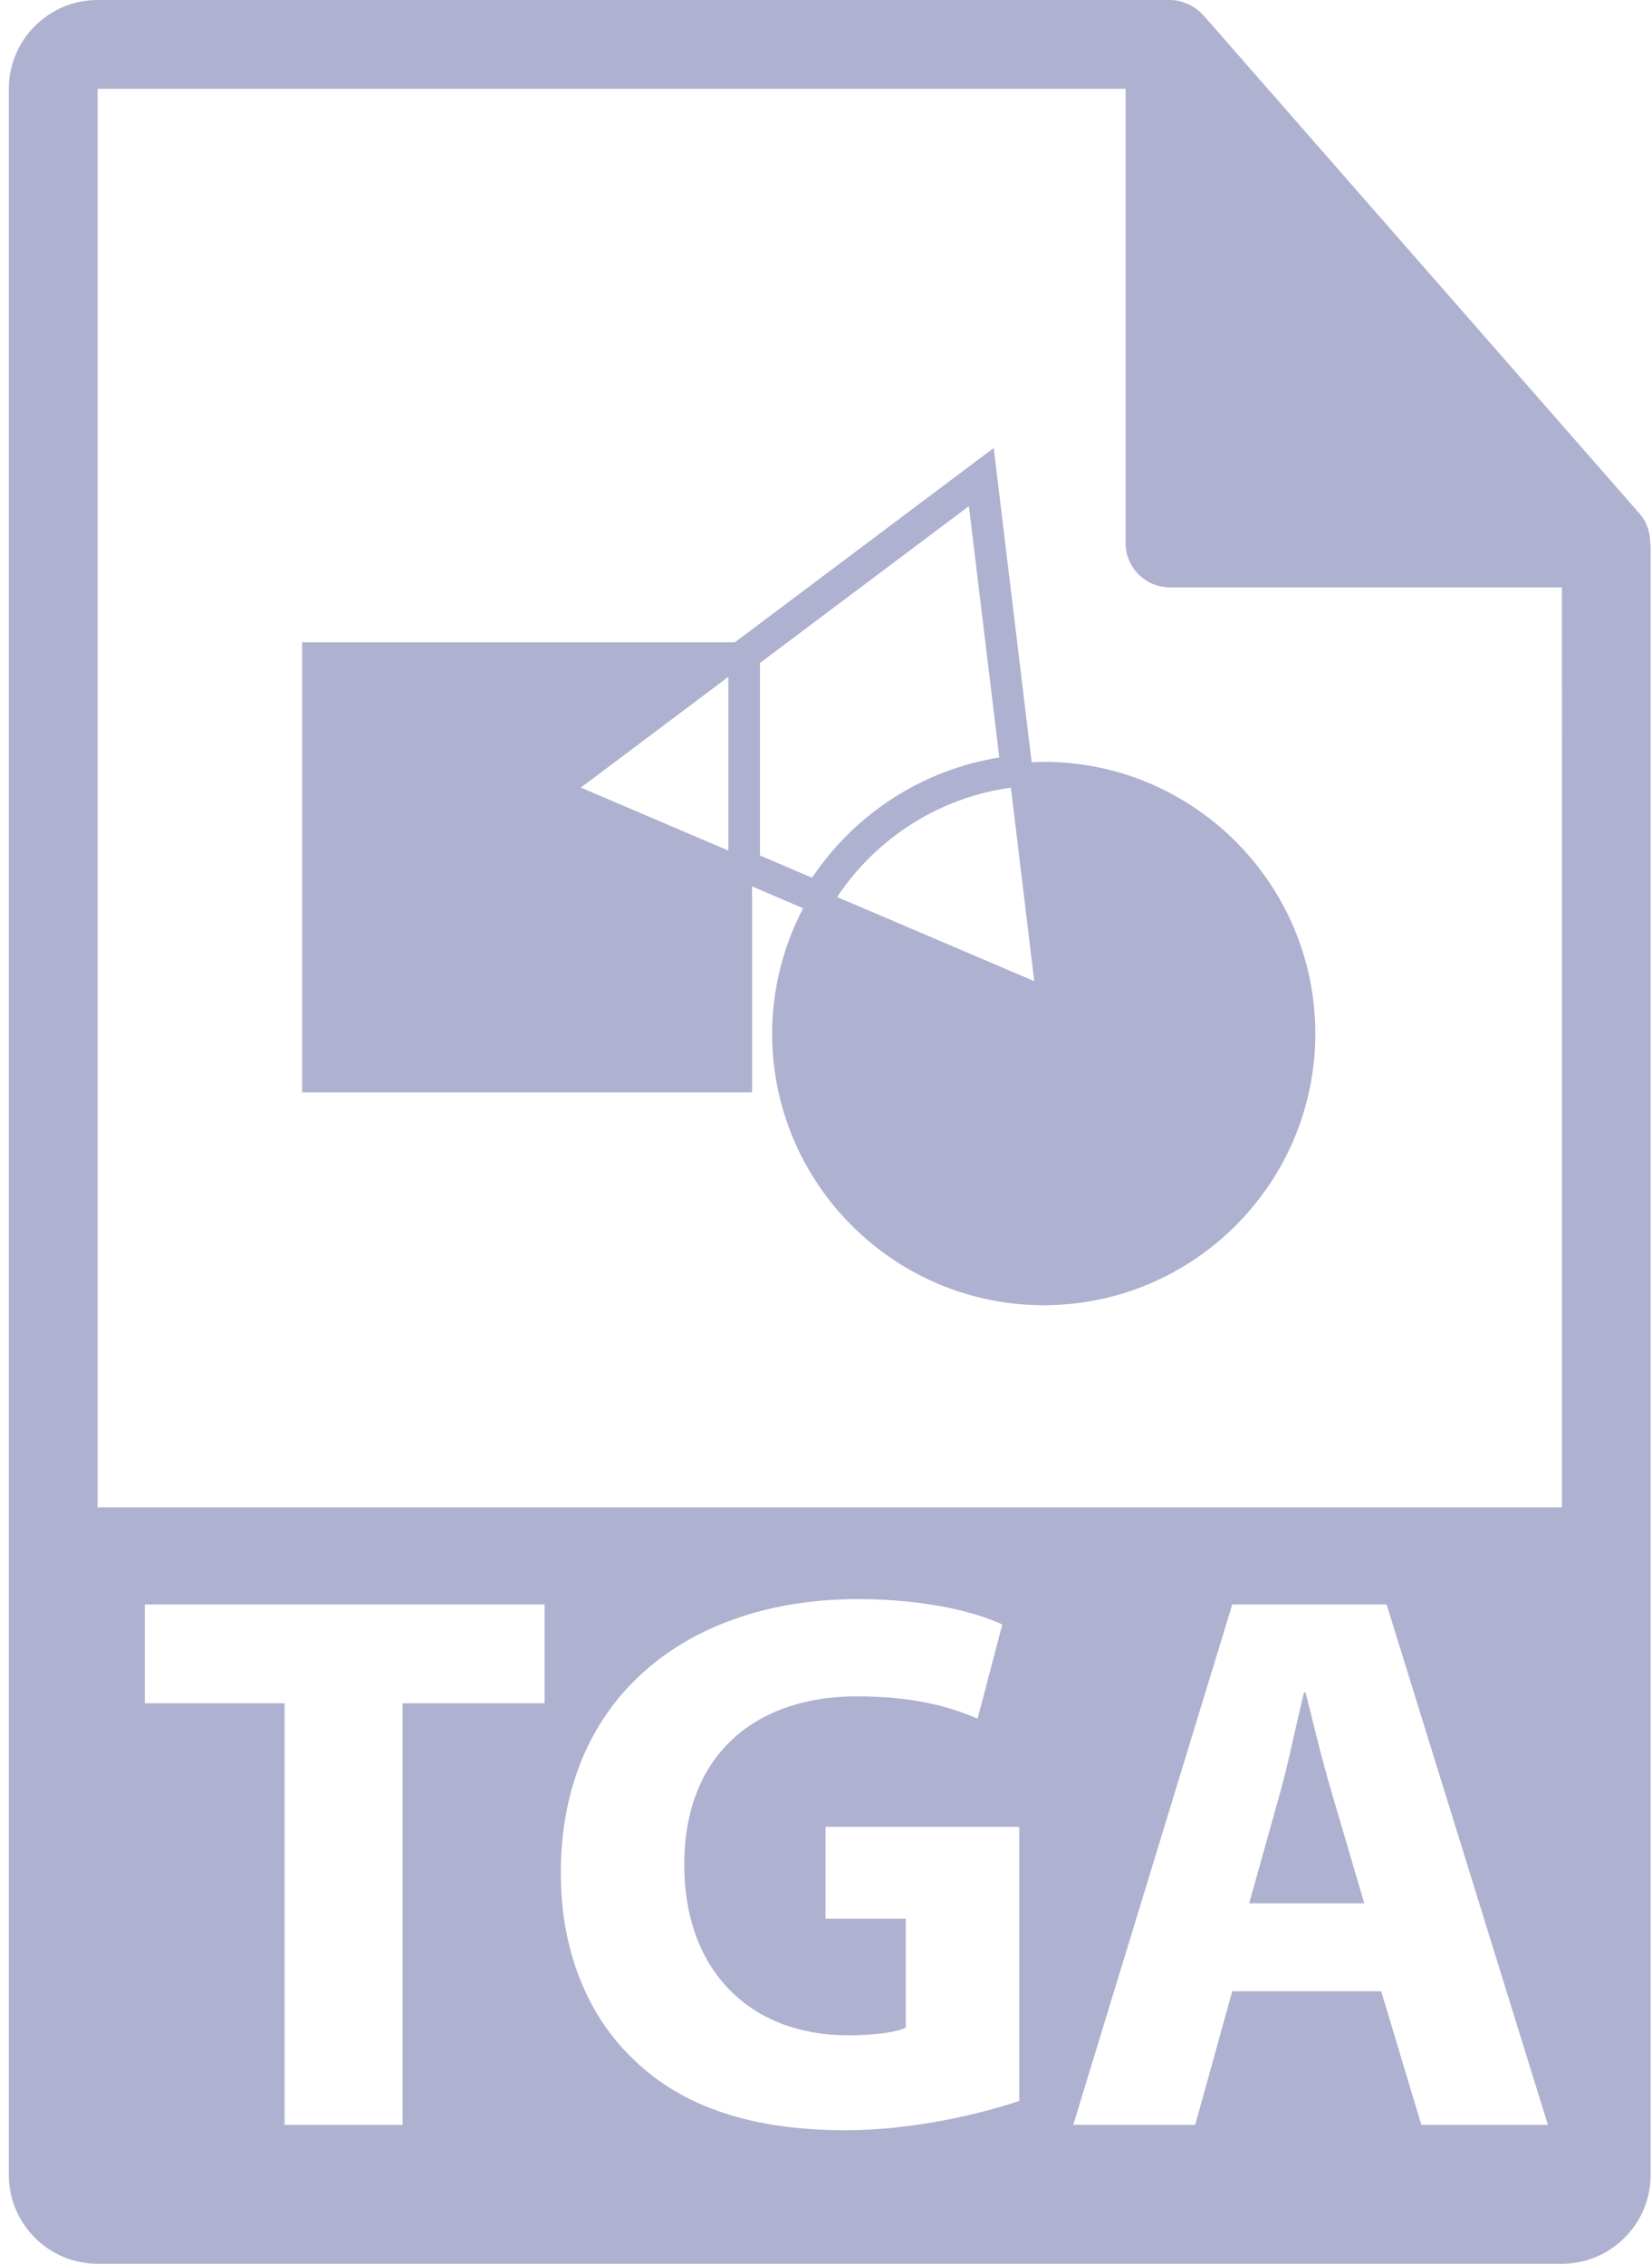 <svg width="73" height="100" viewBox="0 0 73 100" fill="none" xmlns="http://www.w3.org/2000/svg">
<path d="M72.921 23.965C72.915 23.506 72.77 23.053 72.455 22.695L53.173 0.67C53.169 0.664 53.163 0.662 53.157 0.657C53.042 0.528 52.91 0.422 52.769 0.329C52.727 0.302 52.684 0.277 52.64 0.253C52.516 0.186 52.388 0.131 52.254 0.091C52.217 0.08 52.185 0.065 52.148 0.055C52.001 0.021 51.852 0 51.699 0H4.312C2.15 0 0.391 1.76 0.391 3.922V96.078C0.391 98.24 2.15 100 4.312 100H69.018C71.182 100 72.939 98.24 72.939 96.078V24.183C72.939 24.11 72.928 24.037 72.921 23.965ZM24.066 75.241H17.791V93.863H12.573V75.241H6.4V70.876H24.066V75.241ZM45.041 92.806C43.438 93.352 40.403 94.102 37.367 94.102C33.173 94.102 30.136 93.043 28.022 90.998C25.908 89.019 24.748 86.018 24.783 82.643C24.816 75.004 30.376 70.638 37.914 70.638C40.88 70.638 43.165 71.218 44.29 71.762L43.199 75.923C41.937 75.378 40.368 74.935 37.845 74.935C33.513 74.935 30.238 77.39 30.238 82.369C30.238 87.11 33.205 89.907 37.469 89.907C38.663 89.907 39.617 89.771 40.026 89.566V84.756H36.48V80.699H45.04V92.806H45.041V92.806ZM62.807 93.863L61.033 87.962H54.452L52.815 93.863H47.425L54.452 70.876H61.273L68.401 93.863H62.807ZM4.312 66.585V3.922H49.738V23.986C49.738 25.068 50.615 25.947 51.699 25.947H69.018L69.02 66.585H4.312Z" fill="#AEB1CF"/>
<path d="M57.692 74.765H57.623C57.282 76.13 56.941 77.869 56.565 79.2L55.201 84.076H60.284L58.851 79.2C58.442 77.835 58.033 76.13 57.692 74.765Z" fill="#AEB1CF"/>
<path d="M46.12 33.653C45.941 33.653 45.764 33.662 45.588 33.674L43.911 19.79L32.475 28.372H13.351V48.253H33.233V39.157L35.491 40.121C34.592 41.836 34.12 43.741 34.12 45.656C34.12 52.273 39.505 57.657 46.12 57.657C52.738 57.657 58.122 52.273 58.122 45.656C58.121 39.038 52.738 33.653 46.12 33.653ZM33.581 29.286L42.815 22.357L44.158 33.461C40.788 34.003 37.8 35.92 35.883 38.773L33.582 37.79V29.286H33.581V29.286ZM36.992 39.626C38.739 36.99 41.561 35.211 44.67 34.795L45.703 43.342L36.992 39.626ZM32.187 29.896V37.574L25.666 34.791L32.187 29.896Z" fill="#AEB1CF"/>
</svg>
